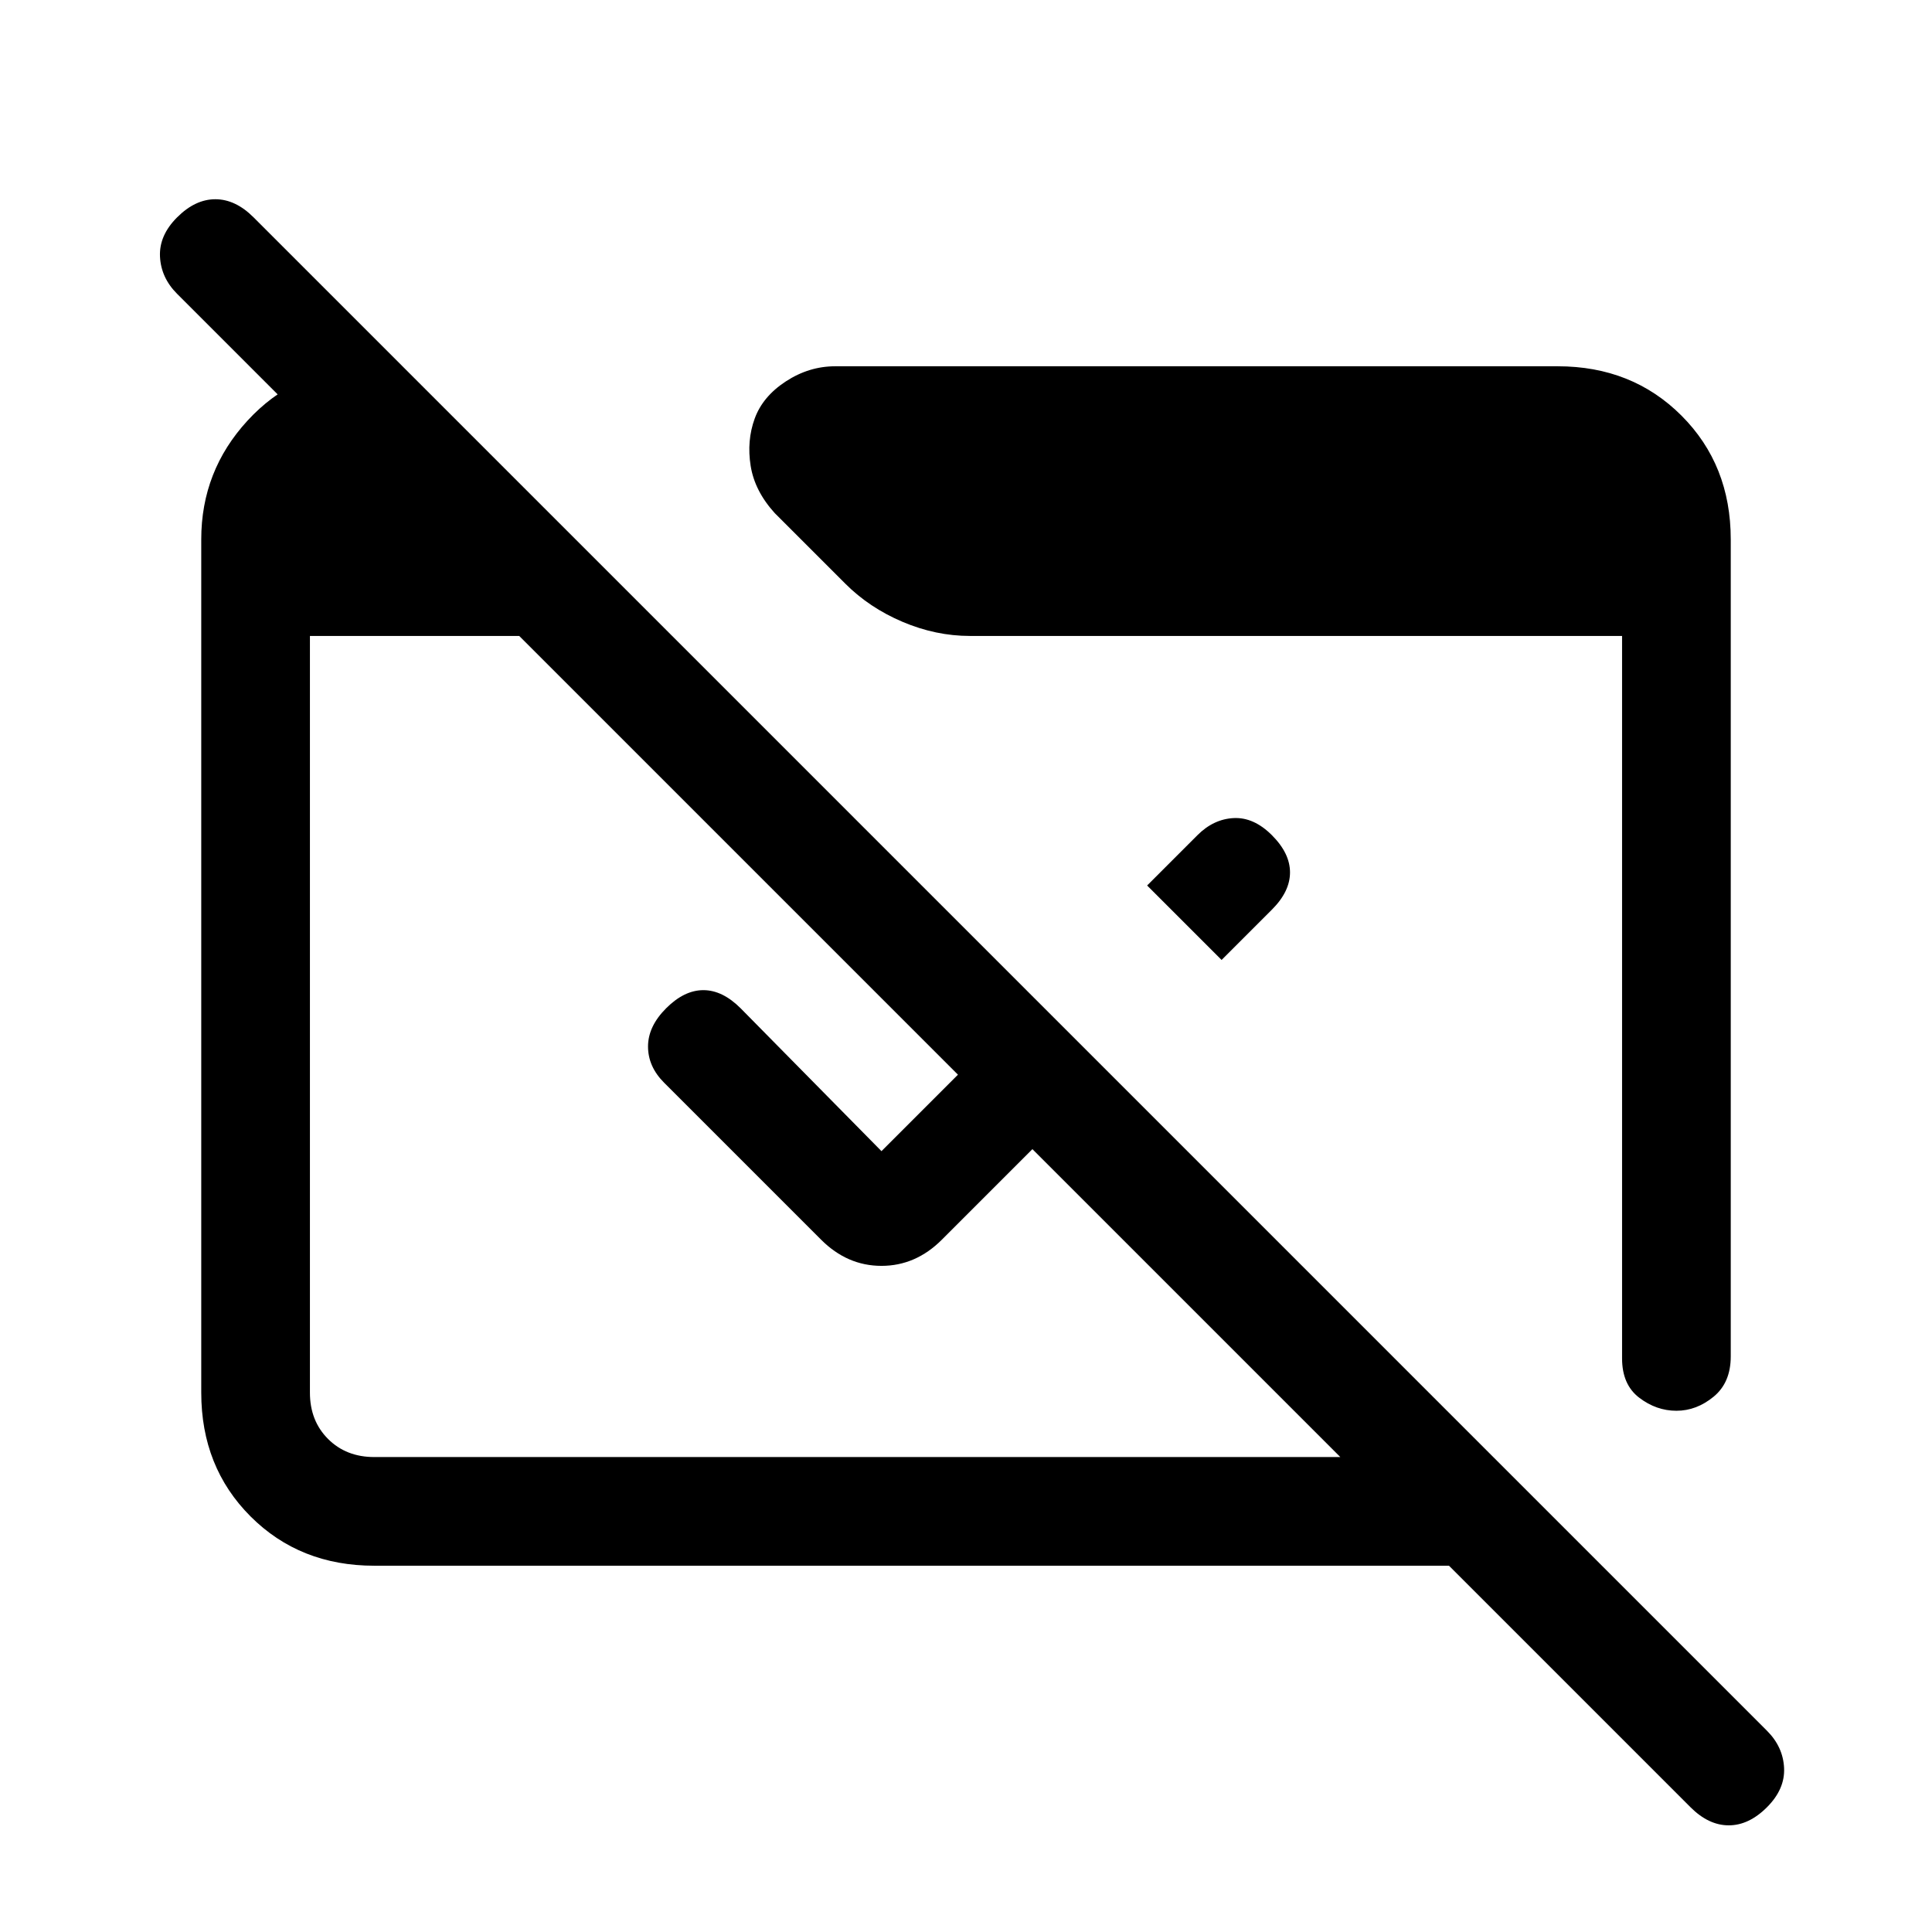 <svg xmlns="http://www.w3.org/2000/svg" height="24" viewBox="0 -960 960 960" width="24"><path d="M840-62 720-182H186q-37 0-61.5-24.5T100-268v-424q0-34 23-59t57-27h20v76L88-814q-8-8-8.5-18.5T88-852q9-9 19-9t19 9l752 752q8 8 8.5 18.5T878-62q-9 9-19 9t-19-9ZM186-236h480L258-644H154v376q0 14 9 23t23 9Zm421-247-37-37 25-25q8-8 18-8.5t19 8.5q9 9 9 18.5t-9 18.5l-25 25Zm-56 56-83 83q-13 13-30 13t-30-13l-78-78q-8-8-8-18t9-19q9-9 18.5-9t18.5 9l70 71 76-76 37 37Zm309-265v406q0 13-8.5 20t-18.5 7q-10 0-18.5-6.5T806-285v-359H482q-17 0-33.5-7T420-670l-35-35q-10-11-12-23.5t2-23.5q4-11 15.5-18.5T415-778h359q37 0 61.5 24.5T860-692Z"/></svg>
